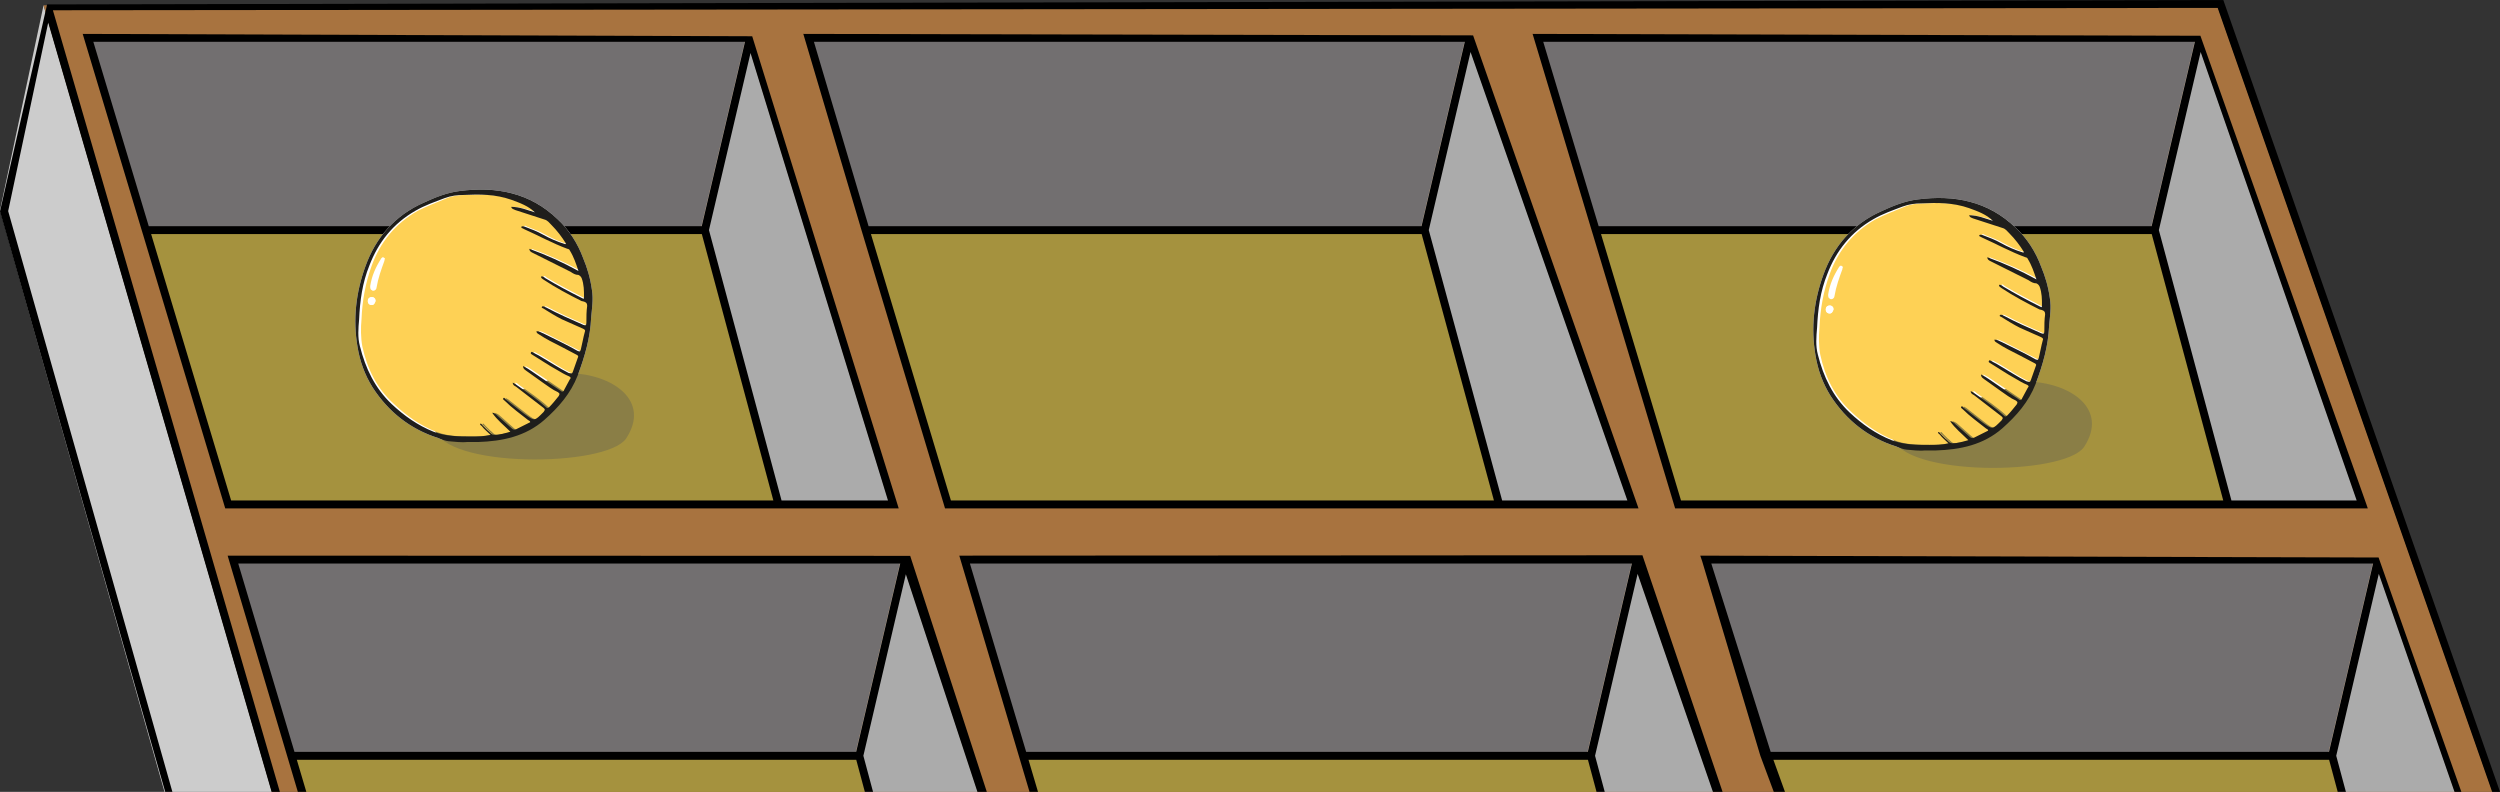 <?xml version="1.0" encoding="UTF-8" standalone="no"?>
<svg
   xmlns:dc="http://purl.org/dc/elements/1.1/"
   xmlns:cc="http://creativecommons.org/ns#"
   xmlns:rdf="http://www.w3.org/1999/02/22-rdf-syntax-ns#"
   xmlns:svg="http://www.w3.org/2000/svg"
   xmlns="http://www.w3.org/2000/svg"
   xmlns:sodipodi="http://sodipodi.sourceforge.net/DTD/sodipodi-0.dtd"
   xmlns:inkscape="http://www.inkscape.org/namespaces/inkscape"
   height="100"
   width="315.713"
   inkscape:version="1.0 (4035a4fb49, 2020-05-01)"
   sodipodi:docname="2020-VN-04_explanation2.svg"
   xml:space="preserve"
   viewBox="0 0 315.713 100"
   y="0px"
   x="0px"
   id="Layer_1"
   version="1.1"><rect x="0" y="0" width="315.713" height="100" fill="#333333" stroke="none"/><defs
   id="defs187" /><sodipodi:namedview
   fit-margin-bottom="0"
   fit-margin-right="0"
   fit-margin-left="0"
   fit-margin-top="0"
   inkscape:current-layer="Layer_1"
   showguides="false"
   showgrid="false"
   id="namedview185"
   inkscape:window-height="480"
   inkscape:window-width="640"
   inkscape:pageshadow="2"
   inkscape:pageopacity="0"
   guidetolerance="10"
   gridtolerance="10"
   objecttolerance="10"
   borderopacity="1"
   bordercolor="#666666"
   pagecolor="#ffffff" />
<style
   id="style2"
   type="text/css">
	.st0{fill:#A8733F;stroke:#000000;stroke-miterlimit:10;}
	.st1{fill:none;stroke:#000000;stroke-miterlimit:10;}
	.st2{fill:#726F70;stroke:#000000;stroke-miterlimit:10;}
	.st3{fill:#ABABAB;stroke:#000000;stroke-miterlimit:10;}
	.st4{fill:#91592F;stroke:#000000;stroke-miterlimit:10;}
	.st5{fill:#774C25;stroke:#000000;stroke-miterlimit:10;}
	.st6{fill:#A5923E;stroke:#000000;stroke-miterlimit:10;}
	.st7{fill:#FED155;}
	.st8{fill:#1F1E1C;}
	.st9{fill:#FFFFFF;}
</style>
<g
   style="stroke-width:1.002"
   transform="matrix(1,0,0,0.995,-0.5,-1.427)"
   id="g88"><path
   transform="matrix(1,0,0,1.005,0.5,1.434)"
   d="M 5.5,0.662 0,26.541 20.771,100 H 34.344 Z"
   style="fill:#cccccc;stroke:none;stroke-width:3.779;paint-order:markers stroke fill;stop-color:#000000"
   id="rect2125" />
	<g
   style="opacity:1;stroke-width:1.002"
   id="g1160"><path
     transform="matrix(1,0,0,1.005,0.5,1.434)"
     d="M 279.9,0.365 5.5,0.662 34.344,100 H 314.783 Z"
     style="color:#000000;font-style:normal;font-variant:normal;font-weight:normal;font-stretch:normal;font-size:medium;line-height:normal;font-family:sans-serif;font-variant-ligatures:normal;font-variant-position:normal;font-variant-caps:normal;font-variant-numeric:normal;font-variant-alternates:normal;font-variant-east-asian:normal;font-feature-settings:normal;font-variation-settings:normal;text-indent:0;text-align:start;text-decoration:none;text-decoration-line:none;text-decoration-style:solid;text-decoration-color:#000000;letter-spacing:normal;word-spacing:normal;text-transform:none;writing-mode:lr-tb;direction:ltr;text-orientation:mixed;dominant-baseline:auto;baseline-shift:baseline;text-anchor:start;white-space:normal;shape-padding:0;shape-margin:0;inline-size:0;clip-rule:nonzero;display:inline;overflow:visible;visibility:visible;isolation:auto;mix-blend-mode:normal;color-interpolation:sRGB;color-interpolation-filters:linearRGB;solid-color:#000000;solid-opacity:1;vector-effect:none;fill:#a8733f;fill-opacity:1;fill-rule:nonzero;stroke:none;stroke-width:1;stroke-linecap:butt;stroke-linejoin:miter;stroke-miterlimit:10;stroke-dasharray:none;stroke-dashoffset:0;stroke-opacity:1;color-rendering:auto;image-rendering:auto;shape-rendering:auto;text-rendering:auto;enable-background:accumulate;stop-color:#000000;stop-opacity:1"
     id="path1162" /></g>
	
	
	<g
   style="opacity:1;stroke-width:1.002"
   id="g1174"><path
     id="path1176"
     d="m 36.8,97.2 h 71.7 l 5.8,-24.9 H 29.4 Z"
     style="color:#000000;font-style:normal;font-variant:normal;font-weight:normal;font-stretch:normal;font-size:medium;line-height:normal;font-family:sans-serif;font-variant-ligatures:normal;font-variant-position:normal;font-variant-caps:normal;font-variant-numeric:normal;font-variant-alternates:normal;font-variant-east-asian:normal;font-feature-settings:normal;font-variation-settings:normal;text-indent:0;text-align:start;text-decoration:none;text-decoration-line:none;text-decoration-style:solid;text-decoration-color:#000000;letter-spacing:normal;word-spacing:normal;text-transform:none;writing-mode:lr-tb;direction:ltr;text-orientation:mixed;dominant-baseline:auto;baseline-shift:baseline;text-anchor:start;white-space:normal;shape-padding:0;shape-margin:0;inline-size:0;clip-rule:nonzero;display:inline;overflow:visible;visibility:visible;isolation:auto;mix-blend-mode:normal;color-interpolation:sRGB;color-interpolation-filters:linearRGB;solid-color:#000000;solid-opacity:1;vector-effect:none;fill:#726f70;fill-opacity:1;fill-rule:nonzero;stroke:none;stroke-width:1.002;stroke-linecap:butt;stroke-linejoin:miter;stroke-miterlimit:10;stroke-dasharray:none;stroke-dashoffset:0;stroke-opacity:1;color-rendering:auto;image-rendering:auto;shape-rendering:auto;text-rendering:auto;enable-background:accumulate;stop-color:#000000;stop-opacity:1" /></g>
	<g
   style="opacity:1;stroke-width:1.002"
   id="g1180"><path
     transform="matrix(1,0,0,1.005,0.5,1.434)"
     d="M 113.801,70.535 108,95.318 109.256,100 h 14.232 z"
     style="color:#000000;font-style:normal;font-variant:normal;font-weight:normal;font-stretch:normal;font-size:medium;line-height:normal;font-family:sans-serif;font-variant-ligatures:normal;font-variant-position:normal;font-variant-caps:normal;font-variant-numeric:normal;font-variant-alternates:normal;font-variant-east-asian:normal;font-feature-settings:normal;font-variation-settings:normal;text-indent:0;text-align:start;text-decoration:none;text-decoration-line:none;text-decoration-style:solid;text-decoration-color:#000000;letter-spacing:normal;word-spacing:normal;text-transform:none;writing-mode:lr-tb;direction:ltr;text-orientation:mixed;dominant-baseline:auto;baseline-shift:baseline;text-anchor:start;white-space:normal;shape-padding:0;shape-margin:0;inline-size:0;clip-rule:nonzero;display:inline;overflow:visible;visibility:visible;isolation:auto;mix-blend-mode:normal;color-interpolation:sRGB;color-interpolation-filters:linearRGB;solid-color:#000000;solid-opacity:1;vector-effect:none;fill:#ababab;fill-opacity:1;fill-rule:nonzero;stroke:none;stroke-width:1;stroke-linecap:butt;stroke-linejoin:miter;stroke-miterlimit:10;stroke-dasharray:none;stroke-dashoffset:0;stroke-opacity:1;color-rendering:auto;image-rendering:auto;shape-rendering:auto;text-rendering:auto;enable-background:accumulate;stop-color:#000000;stop-opacity:1"
     id="path1182" /></g>
	
	
	<g
   style="opacity:1;stroke-width:1.002"
   id="g1194"><path
     id="path1196"
     d="m 129.2,97.2 h 71.7 l 5.8,-24.9 h -84.9 z"
     style="color:#000000;font-style:normal;font-variant:normal;font-weight:normal;font-stretch:normal;font-size:medium;line-height:normal;font-family:sans-serif;font-variant-ligatures:normal;font-variant-position:normal;font-variant-caps:normal;font-variant-numeric:normal;font-variant-alternates:normal;font-variant-east-asian:normal;font-feature-settings:normal;font-variation-settings:normal;text-indent:0;text-align:start;text-decoration:none;text-decoration-line:none;text-decoration-style:solid;text-decoration-color:#000000;letter-spacing:normal;word-spacing:normal;text-transform:none;writing-mode:lr-tb;direction:ltr;text-orientation:mixed;dominant-baseline:auto;baseline-shift:baseline;text-anchor:start;white-space:normal;shape-padding:0;shape-margin:0;inline-size:0;clip-rule:nonzero;display:inline;overflow:visible;visibility:visible;isolation:auto;mix-blend-mode:normal;color-interpolation:sRGB;color-interpolation-filters:linearRGB;solid-color:#000000;solid-opacity:1;vector-effect:none;fill:#726f70;fill-opacity:1;fill-rule:nonzero;stroke:none;stroke-width:1.002;stroke-linecap:butt;stroke-linejoin:miter;stroke-miterlimit:10;stroke-dasharray:none;stroke-dashoffset:0;stroke-opacity:1;color-rendering:auto;image-rendering:auto;shape-rendering:auto;text-rendering:auto;enable-background:accumulate;stop-color:#000000;stop-opacity:1" /></g>
	<g
   style="opacity:1;stroke-width:1.002"
   id="g1200"><path
     transform="matrix(1,0,0,1.005,0.5,1.434)"
     d="M 206.199,70.535 200.4,95.318 201.656,100 h 14.721 z"
     style="color:#000000;font-style:normal;font-variant:normal;font-weight:normal;font-stretch:normal;font-size:medium;line-height:normal;font-family:sans-serif;font-variant-ligatures:normal;font-variant-position:normal;font-variant-caps:normal;font-variant-numeric:normal;font-variant-alternates:normal;font-variant-east-asian:normal;font-feature-settings:normal;font-variation-settings:normal;text-indent:0;text-align:start;text-decoration:none;text-decoration-line:none;text-decoration-style:solid;text-decoration-color:#000000;letter-spacing:normal;word-spacing:normal;text-transform:none;writing-mode:lr-tb;direction:ltr;text-orientation:mixed;dominant-baseline:auto;baseline-shift:baseline;text-anchor:start;white-space:normal;shape-padding:0;shape-margin:0;inline-size:0;clip-rule:nonzero;display:inline;overflow:visible;visibility:visible;isolation:auto;mix-blend-mode:normal;color-interpolation:sRGB;color-interpolation-filters:linearRGB;solid-color:#000000;solid-opacity:1;vector-effect:none;fill:#ababab;fill-opacity:1;fill-rule:nonzero;stroke:none;stroke-width:1;stroke-linecap:butt;stroke-linejoin:miter;stroke-miterlimit:10;stroke-dasharray:none;stroke-dashoffset:0;stroke-opacity:1;color-rendering:auto;image-rendering:auto;shape-rendering:auto;text-rendering:auto;enable-background:accumulate;stop-color:#000000;stop-opacity:1"
     id="path1202" /></g>
	
	
	<g
   style="opacity:1;stroke-width:1.002"
   id="g1214"><path
     id="path1216"
     d="m 222.8,97.2 h 71.7 l 5.8,-24.9 h -84.9 z"
     style="color:#000000;font-style:normal;font-variant:normal;font-weight:normal;font-stretch:normal;font-size:medium;line-height:normal;font-family:sans-serif;font-variant-ligatures:normal;font-variant-position:normal;font-variant-caps:normal;font-variant-numeric:normal;font-variant-alternates:normal;font-variant-east-asian:normal;font-feature-settings:normal;font-variation-settings:normal;text-indent:0;text-align:start;text-decoration:none;text-decoration-line:none;text-decoration-style:solid;text-decoration-color:#000000;letter-spacing:normal;word-spacing:normal;text-transform:none;writing-mode:lr-tb;direction:ltr;text-orientation:mixed;dominant-baseline:auto;baseline-shift:baseline;text-anchor:start;white-space:normal;shape-padding:0;shape-margin:0;inline-size:0;clip-rule:nonzero;display:inline;overflow:visible;visibility:visible;isolation:auto;mix-blend-mode:normal;color-interpolation:sRGB;color-interpolation-filters:linearRGB;solid-color:#000000;solid-opacity:1;vector-effect:none;fill:#726f70;fill-opacity:1;fill-rule:nonzero;stroke:none;stroke-width:1.002;stroke-linecap:butt;stroke-linejoin:miter;stroke-miterlimit:10;stroke-dasharray:none;stroke-dashoffset:0;stroke-opacity:1;color-rendering:auto;image-rendering:auto;shape-rendering:auto;text-rendering:auto;enable-background:accumulate;stop-color:#000000;stop-opacity:1" /></g>
	<g
   style="opacity:1;stroke-width:1.002"
   id="g1220"><path
     transform="matrix(1,0,0,1.005,0.5,1.434)"
     d="M 299.801,70.535 294,95.318 295.256,100 h 14.77 z"
     style="color:#000000;font-style:normal;font-variant:normal;font-weight:normal;font-stretch:normal;font-size:medium;line-height:normal;font-family:sans-serif;font-variant-ligatures:normal;font-variant-position:normal;font-variant-caps:normal;font-variant-numeric:normal;font-variant-alternates:normal;font-variant-east-asian:normal;font-feature-settings:normal;font-variation-settings:normal;text-indent:0;text-align:start;text-decoration:none;text-decoration-line:none;text-decoration-style:solid;text-decoration-color:#000000;letter-spacing:normal;word-spacing:normal;text-transform:none;writing-mode:lr-tb;direction:ltr;text-orientation:mixed;dominant-baseline:auto;baseline-shift:baseline;text-anchor:start;white-space:normal;shape-padding:0;shape-margin:0;inline-size:0;clip-rule:nonzero;display:inline;overflow:visible;visibility:visible;isolation:auto;mix-blend-mode:normal;color-interpolation:sRGB;color-interpolation-filters:linearRGB;solid-color:#000000;solid-opacity:1;vector-effect:none;fill:#ababab;fill-opacity:1;fill-rule:nonzero;stroke:none;stroke-width:1;stroke-linecap:butt;stroke-linejoin:miter;stroke-miterlimit:10;stroke-dasharray:none;stroke-dashoffset:0;stroke-opacity:1;color-rendering:auto;image-rendering:auto;shape-rendering:auto;text-rendering:auto;enable-background:accumulate;stop-color:#000000;stop-opacity:1"
     id="path1222" /></g>
	
	
	
	
	
	
	
	
	
	
	
	
	<g
   style="opacity:1;stroke-width:1.002"
   id="g1286" />
	
	<g
   style="opacity:1;stroke-width:1.002"
   id="g1298"><path
     transform="matrix(1,0,0,1.005,0.5,1.434)"
     d="M 36.301,95.318 37.688,100 h 71.568 L 108,95.318 Z"
     style="color:#000000;font-style:normal;font-variant:normal;font-weight:normal;font-stretch:normal;font-size:medium;line-height:normal;font-family:sans-serif;font-variant-ligatures:normal;font-variant-position:normal;font-variant-caps:normal;font-variant-numeric:normal;font-variant-alternates:normal;font-variant-east-asian:normal;font-feature-settings:normal;font-variation-settings:normal;text-indent:0;text-align:start;text-decoration:none;text-decoration-line:none;text-decoration-style:solid;text-decoration-color:#000000;letter-spacing:normal;word-spacing:normal;text-transform:none;writing-mode:lr-tb;direction:ltr;text-orientation:mixed;dominant-baseline:auto;baseline-shift:baseline;text-anchor:start;white-space:normal;shape-padding:0;shape-margin:0;inline-size:0;clip-rule:nonzero;display:inline;overflow:visible;visibility:visible;isolation:auto;mix-blend-mode:normal;color-interpolation:sRGB;color-interpolation-filters:linearRGB;solid-color:#000000;solid-opacity:1;vector-effect:none;fill:#a5923e;fill-opacity:1;fill-rule:nonzero;stroke:none;stroke-width:1;stroke-linecap:butt;stroke-linejoin:miter;stroke-miterlimit:10;stroke-dasharray:none;stroke-dashoffset:0;stroke-opacity:1;color-rendering:auto;image-rendering:auto;shape-rendering:auto;text-rendering:auto;enable-background:accumulate;stop-color:#000000;stop-opacity:1"
     id="path1300" /></g>
	<g
   style="opacity:1;stroke-width:1.002"
   id="g1304"><path
     transform="matrix(1,0,0,1.005,0.5,1.434)"
     d="M 128.699,95.318 130.086,100 h 71.57 l -1.256,-4.682 z"
     style="color:#000000;font-style:normal;font-variant:normal;font-weight:normal;font-stretch:normal;font-size:medium;line-height:normal;font-family:sans-serif;font-variant-ligatures:normal;font-variant-position:normal;font-variant-caps:normal;font-variant-numeric:normal;font-variant-alternates:normal;font-variant-east-asian:normal;font-feature-settings:normal;font-variation-settings:normal;text-indent:0;text-align:start;text-decoration:none;text-decoration-line:none;text-decoration-style:solid;text-decoration-color:#000000;letter-spacing:normal;word-spacing:normal;text-transform:none;writing-mode:lr-tb;direction:ltr;text-orientation:mixed;dominant-baseline:auto;baseline-shift:baseline;text-anchor:start;white-space:normal;shape-padding:0;shape-margin:0;inline-size:0;clip-rule:nonzero;display:inline;overflow:visible;visibility:visible;isolation:auto;mix-blend-mode:normal;color-interpolation:sRGB;color-interpolation-filters:linearRGB;solid-color:#000000;solid-opacity:1;vector-effect:none;fill:#a5923e;fill-opacity:1;fill-rule:nonzero;stroke:none;stroke-width:1;stroke-linecap:butt;stroke-linejoin:miter;stroke-miterlimit:10;stroke-dasharray:none;stroke-dashoffset:0;stroke-opacity:1;color-rendering:auto;image-rendering:auto;shape-rendering:auto;text-rendering:auto;enable-background:accumulate;stop-color:#000000;stop-opacity:1"
     id="path1306" /></g>
	<g
   style="opacity:1;stroke-width:1.002"
   id="g1310"><path
     transform="matrix(1,0,0,1.005,0.5,1.434)"
     d="M 222.301,95.318 224.045,100 h 71.211 L 294,95.318 Z"
     style="color:#000000;font-style:normal;font-variant:normal;font-weight:normal;font-stretch:normal;font-size:medium;line-height:normal;font-family:sans-serif;font-variant-ligatures:normal;font-variant-position:normal;font-variant-caps:normal;font-variant-numeric:normal;font-variant-alternates:normal;font-variant-east-asian:normal;font-feature-settings:normal;font-variation-settings:normal;text-indent:0;text-align:start;text-decoration:none;text-decoration-line:none;text-decoration-style:solid;text-decoration-color:#000000;letter-spacing:normal;word-spacing:normal;text-transform:none;writing-mode:lr-tb;direction:ltr;text-orientation:mixed;dominant-baseline:auto;baseline-shift:baseline;text-anchor:start;white-space:normal;shape-padding:0;shape-margin:0;inline-size:0;clip-rule:nonzero;display:inline;overflow:visible;visibility:visible;isolation:auto;mix-blend-mode:normal;color-interpolation:sRGB;color-interpolation-filters:linearRGB;solid-color:#000000;solid-opacity:1;vector-effect:none;fill:#a5923e;fill-opacity:1;fill-rule:nonzero;stroke:none;stroke-width:1;stroke-linecap:butt;stroke-linejoin:miter;stroke-miterlimit:10;stroke-dasharray:none;stroke-dashoffset:0;stroke-opacity:1;color-rendering:auto;image-rendering:auto;shape-rendering:auto;text-rendering:auto;enable-background:accumulate;stop-color:#000000;stop-opacity:1"
     id="path1312" /></g>
	<g
   style="opacity:1;stroke-width:1.002"
   id="g1316"><path
     id="path1318"
     d="M 18.4,30.5 H 89 L 94.7,6.1 H 11.1 Z"
     style="color:#000000;font-style:normal;font-variant:normal;font-weight:normal;font-stretch:normal;font-size:medium;line-height:normal;font-family:sans-serif;font-variant-ligatures:normal;font-variant-position:normal;font-variant-caps:normal;font-variant-numeric:normal;font-variant-alternates:normal;font-variant-east-asian:normal;font-feature-settings:normal;font-variation-settings:normal;text-indent:0;text-align:start;text-decoration:none;text-decoration-line:none;text-decoration-style:solid;text-decoration-color:#000000;letter-spacing:normal;word-spacing:normal;text-transform:none;writing-mode:lr-tb;direction:ltr;text-orientation:mixed;dominant-baseline:auto;baseline-shift:baseline;text-anchor:start;white-space:normal;shape-padding:0;shape-margin:0;inline-size:0;clip-rule:nonzero;display:inline;overflow:visible;visibility:visible;isolation:auto;mix-blend-mode:normal;color-interpolation:sRGB;color-interpolation-filters:linearRGB;solid-color:#000000;solid-opacity:1;vector-effect:none;fill:#726f70;fill-opacity:1;fill-rule:nonzero;stroke:none;stroke-width:1.002;stroke-linecap:butt;stroke-linejoin:miter;stroke-miterlimit:10;stroke-dasharray:none;stroke-dashoffset:0;stroke-opacity:1;color-rendering:auto;image-rendering:auto;shape-rendering:auto;text-rendering:auto;enable-background:accumulate;stop-color:#000000;stop-opacity:1" /></g>
	<g
   style="opacity:1;stroke-width:1.002"
   id="g1322"><path
     id="path1324"
     d="M 112.8,65.3 H 98.3 L 89,30.5 94.7,6.1 Z"
     style="color:#000000;font-style:normal;font-variant:normal;font-weight:normal;font-stretch:normal;font-size:medium;line-height:normal;font-family:sans-serif;font-variant-ligatures:normal;font-variant-position:normal;font-variant-caps:normal;font-variant-numeric:normal;font-variant-alternates:normal;font-variant-east-asian:normal;font-feature-settings:normal;font-variation-settings:normal;text-indent:0;text-align:start;text-decoration:none;text-decoration-line:none;text-decoration-style:solid;text-decoration-color:#000000;letter-spacing:normal;word-spacing:normal;text-transform:none;writing-mode:lr-tb;direction:ltr;text-orientation:mixed;dominant-baseline:auto;baseline-shift:baseline;text-anchor:start;white-space:normal;shape-padding:0;shape-margin:0;inline-size:0;clip-rule:nonzero;display:inline;overflow:visible;visibility:visible;isolation:auto;mix-blend-mode:normal;color-interpolation:sRGB;color-interpolation-filters:linearRGB;solid-color:#000000;solid-opacity:1;vector-effect:none;fill:#ababab;fill-opacity:1;fill-rule:nonzero;stroke:none;stroke-width:1.002;stroke-linecap:butt;stroke-linejoin:miter;stroke-miterlimit:10;stroke-dasharray:none;stroke-dashoffset:0;stroke-opacity:1;color-rendering:auto;image-rendering:auto;shape-rendering:auto;text-rendering:auto;enable-background:accumulate;stop-color:#000000;stop-opacity:1" /></g>
	<g
   style="opacity:1;stroke-width:1.002"
   id="g1328"><path
     id="path1330"
     d="m 109.3,30.5 h 70.6 l 5.7,-24.4 h -83.5 z"
     style="color:#000000;font-style:normal;font-variant:normal;font-weight:normal;font-stretch:normal;font-size:medium;line-height:normal;font-family:sans-serif;font-variant-ligatures:normal;font-variant-position:normal;font-variant-caps:normal;font-variant-numeric:normal;font-variant-alternates:normal;font-variant-east-asian:normal;font-feature-settings:normal;font-variation-settings:normal;text-indent:0;text-align:start;text-decoration:none;text-decoration-line:none;text-decoration-style:solid;text-decoration-color:#000000;letter-spacing:normal;word-spacing:normal;text-transform:none;writing-mode:lr-tb;direction:ltr;text-orientation:mixed;dominant-baseline:auto;baseline-shift:baseline;text-anchor:start;white-space:normal;shape-padding:0;shape-margin:0;inline-size:0;clip-rule:nonzero;display:inline;overflow:visible;visibility:visible;isolation:auto;mix-blend-mode:normal;color-interpolation:sRGB;color-interpolation-filters:linearRGB;solid-color:#000000;solid-opacity:1;vector-effect:none;fill:#726f70;fill-opacity:1;fill-rule:nonzero;stroke:none;stroke-width:1.002;stroke-linecap:butt;stroke-linejoin:miter;stroke-miterlimit:10;stroke-dasharray:none;stroke-dashoffset:0;stroke-opacity:1;color-rendering:auto;image-rendering:auto;shape-rendering:auto;text-rendering:auto;enable-background:accumulate;stop-color:#000000;stop-opacity:1" /></g>
	<g
   style="opacity:1;stroke-width:1.002"
   id="g1334"><path
     id="path1336"
     d="M 206.2,65.3 H 189.3 L 179.9,30.5 185.6,6.1 Z"
     style="color:#000000;font-style:normal;font-variant:normal;font-weight:normal;font-stretch:normal;font-size:medium;line-height:normal;font-family:sans-serif;font-variant-ligatures:normal;font-variant-position:normal;font-variant-caps:normal;font-variant-numeric:normal;font-variant-alternates:normal;font-variant-east-asian:normal;font-feature-settings:normal;font-variation-settings:normal;text-indent:0;text-align:start;text-decoration:none;text-decoration-line:none;text-decoration-style:solid;text-decoration-color:#000000;letter-spacing:normal;word-spacing:normal;text-transform:none;writing-mode:lr-tb;direction:ltr;text-orientation:mixed;dominant-baseline:auto;baseline-shift:baseline;text-anchor:start;white-space:normal;shape-padding:0;shape-margin:0;inline-size:0;clip-rule:nonzero;display:inline;overflow:visible;visibility:visible;isolation:auto;mix-blend-mode:normal;color-interpolation:sRGB;color-interpolation-filters:linearRGB;solid-color:#000000;solid-opacity:1;vector-effect:none;fill:#ababab;fill-opacity:1;fill-rule:nonzero;stroke:none;stroke-width:1.002;stroke-linecap:butt;stroke-linejoin:miter;stroke-miterlimit:10;stroke-dasharray:none;stroke-dashoffset:0;stroke-opacity:1;color-rendering:auto;image-rendering:auto;shape-rendering:auto;text-rendering:auto;enable-background:accumulate;stop-color:#000000;stop-opacity:1" /></g>
	<g
   style="opacity:1;stroke-width:1.002"
   id="g1340"><path
     id="path1342"
     d="m 201.5,30.5 h 70.6 l 5.7,-24.4 h -83.6 z"
     style="color:#000000;font-style:normal;font-variant:normal;font-weight:normal;font-stretch:normal;font-size:medium;line-height:normal;font-family:sans-serif;font-variant-ligatures:normal;font-variant-position:normal;font-variant-caps:normal;font-variant-numeric:normal;font-variant-alternates:normal;font-variant-east-asian:normal;font-feature-settings:normal;font-variation-settings:normal;text-indent:0;text-align:start;text-decoration:none;text-decoration-line:none;text-decoration-style:solid;text-decoration-color:#000000;letter-spacing:normal;word-spacing:normal;text-transform:none;writing-mode:lr-tb;direction:ltr;text-orientation:mixed;dominant-baseline:auto;baseline-shift:baseline;text-anchor:start;white-space:normal;shape-padding:0;shape-margin:0;inline-size:0;clip-rule:nonzero;display:inline;overflow:visible;visibility:visible;isolation:auto;mix-blend-mode:normal;color-interpolation:sRGB;color-interpolation-filters:linearRGB;solid-color:#000000;solid-opacity:1;vector-effect:none;fill:#726f70;fill-opacity:1;fill-rule:nonzero;stroke:none;stroke-width:1.002;stroke-linecap:butt;stroke-linejoin:miter;stroke-miterlimit:10;stroke-dasharray:none;stroke-dashoffset:0;stroke-opacity:1;color-rendering:auto;image-rendering:auto;shape-rendering:auto;text-rendering:auto;enable-background:accumulate;stop-color:#000000;stop-opacity:1" /></g>
	<g
   style="opacity:1;stroke-width:1.002"
   id="g1346"><path
     id="path1348"
     d="M 298.3,65.3 H 281.4 L 272.1,30.5 277.8,6.1 Z"
     style="color:#000000;font-style:normal;font-variant:normal;font-weight:normal;font-stretch:normal;font-size:medium;line-height:normal;font-family:sans-serif;font-variant-ligatures:normal;font-variant-position:normal;font-variant-caps:normal;font-variant-numeric:normal;font-variant-alternates:normal;font-variant-east-asian:normal;font-feature-settings:normal;font-variation-settings:normal;text-indent:0;text-align:start;text-decoration:none;text-decoration-line:none;text-decoration-style:solid;text-decoration-color:#000000;letter-spacing:normal;word-spacing:normal;text-transform:none;writing-mode:lr-tb;direction:ltr;text-orientation:mixed;dominant-baseline:auto;baseline-shift:baseline;text-anchor:start;white-space:normal;shape-padding:0;shape-margin:0;inline-size:0;clip-rule:nonzero;display:inline;overflow:visible;visibility:visible;isolation:auto;mix-blend-mode:normal;color-interpolation:sRGB;color-interpolation-filters:linearRGB;solid-color:#000000;solid-opacity:1;vector-effect:none;fill:#ababab;fill-opacity:1;fill-rule:nonzero;stroke:none;stroke-width:1.002;stroke-linecap:butt;stroke-linejoin:miter;stroke-miterlimit:10;stroke-dasharray:none;stroke-dashoffset:0;stroke-opacity:1;color-rendering:auto;image-rendering:auto;shape-rendering:auto;text-rendering:auto;enable-background:accumulate;stop-color:#000000;stop-opacity:1" /></g>
	<g
   style="opacity:1;stroke-width:1.002"
   id="g1352"><path
     id="path1354"
     d="M 18.4,30.5 28.8,65.3 H 98.3 L 89,30.5 Z"
     style="color:#000000;font-style:normal;font-variant:normal;font-weight:normal;font-stretch:normal;font-size:medium;line-height:normal;font-family:sans-serif;font-variant-ligatures:normal;font-variant-position:normal;font-variant-caps:normal;font-variant-numeric:normal;font-variant-alternates:normal;font-variant-east-asian:normal;font-feature-settings:normal;font-variation-settings:normal;text-indent:0;text-align:start;text-decoration:none;text-decoration-line:none;text-decoration-style:solid;text-decoration-color:#000000;letter-spacing:normal;word-spacing:normal;text-transform:none;writing-mode:lr-tb;direction:ltr;text-orientation:mixed;dominant-baseline:auto;baseline-shift:baseline;text-anchor:start;white-space:normal;shape-padding:0;shape-margin:0;inline-size:0;clip-rule:nonzero;display:inline;overflow:visible;visibility:visible;isolation:auto;mix-blend-mode:normal;color-interpolation:sRGB;color-interpolation-filters:linearRGB;solid-color:#000000;solid-opacity:1;vector-effect:none;fill:#a5923e;fill-opacity:1;fill-rule:nonzero;stroke:none;stroke-width:1.002;stroke-linecap:butt;stroke-linejoin:miter;stroke-miterlimit:10;stroke-dasharray:none;stroke-dashoffset:0;stroke-opacity:1;color-rendering:auto;image-rendering:auto;shape-rendering:auto;text-rendering:auto;enable-background:accumulate;stop-color:#000000;stop-opacity:1" /></g>
	<g
   style="opacity:1;stroke-width:1.002"
   id="g1358"><path
     id="path1360"
     d="m 109.3,30.5 10.4,34.8 h 69.6 l -9.4,-34.8 z"
     style="color:#000000;font-style:normal;font-variant:normal;font-weight:normal;font-stretch:normal;font-size:medium;line-height:normal;font-family:sans-serif;font-variant-ligatures:normal;font-variant-position:normal;font-variant-caps:normal;font-variant-numeric:normal;font-variant-alternates:normal;font-variant-east-asian:normal;font-feature-settings:normal;font-variation-settings:normal;text-indent:0;text-align:start;text-decoration:none;text-decoration-line:none;text-decoration-style:solid;text-decoration-color:#000000;letter-spacing:normal;word-spacing:normal;text-transform:none;writing-mode:lr-tb;direction:ltr;text-orientation:mixed;dominant-baseline:auto;baseline-shift:baseline;text-anchor:start;white-space:normal;shape-padding:0;shape-margin:0;inline-size:0;clip-rule:nonzero;display:inline;overflow:visible;visibility:visible;isolation:auto;mix-blend-mode:normal;color-interpolation:sRGB;color-interpolation-filters:linearRGB;solid-color:#000000;solid-opacity:1;vector-effect:none;fill:#a5923e;fill-opacity:1;fill-rule:nonzero;stroke:none;stroke-width:1.002;stroke-linecap:butt;stroke-linejoin:miter;stroke-miterlimit:10;stroke-dasharray:none;stroke-dashoffset:0;stroke-opacity:1;color-rendering:auto;image-rendering:auto;shape-rendering:auto;text-rendering:auto;enable-background:accumulate;stop-color:#000000;stop-opacity:1" /></g>
	<g
   style="opacity:1;stroke-width:1.002"
   id="g1364"><path
     id="path1366"
     d="m 201.5,30.5 10.4,34.8 h 69.5 l -9.3,-34.8 z"
     style="color:#000000;font-style:normal;font-variant:normal;font-weight:normal;font-stretch:normal;font-size:medium;line-height:normal;font-family:sans-serif;font-variant-ligatures:normal;font-variant-position:normal;font-variant-caps:normal;font-variant-numeric:normal;font-variant-alternates:normal;font-variant-east-asian:normal;font-feature-settings:normal;font-variation-settings:normal;text-indent:0;text-align:start;text-decoration:none;text-decoration-line:none;text-decoration-style:solid;text-decoration-color:#000000;letter-spacing:normal;word-spacing:normal;text-transform:none;writing-mode:lr-tb;direction:ltr;text-orientation:mixed;dominant-baseline:auto;baseline-shift:baseline;text-anchor:start;white-space:normal;shape-padding:0;shape-margin:0;inline-size:0;clip-rule:nonzero;display:inline;overflow:visible;visibility:visible;isolation:auto;mix-blend-mode:normal;color-interpolation:sRGB;color-interpolation-filters:linearRGB;solid-color:#000000;solid-opacity:1;vector-effect:none;fill:#a5923e;fill-opacity:1;fill-rule:nonzero;stroke:none;stroke-width:1.002;stroke-linecap:butt;stroke-linejoin:miter;stroke-miterlimit:10;stroke-dasharray:none;stroke-dashoffset:0;stroke-opacity:1;color-rendering:auto;image-rendering:auto;shape-rendering:auto;text-rendering:auto;enable-background:accumulate;stop-color:#000000;stop-opacity:1" /></g>
	
	
	
<path
   transform="matrix(1,0,0,1.005,0.5,1.434)"
   d="M 280.771,0 5.947,0.559 0,26.693 20.863,100 h 0.906 L 1.031,26.66 6.09,2.846 11.574,21.734 34.299,100 h 1.043 L 6.682,1.295 280.061,0.998 314.721,100 h 0.992 z M 10.443,4.281 18.043,29.562 h 0.002 l 10.398,34.639 H 98.967 113.492 L 113.293,63.557 94.992,4.578 Z m 91.004,0 7.199,24.285 h -0.002 l 0.191,0.641 0.002,0.004 0.104,0.352 h 0.002 l 10.4,34.639 h 70.625 16.951 L 206.688,63.537 186.029,4.467 Z m 92.098,0 7.598,25.281 h 0.002 l 10.398,34.639 h 70.523 16.951 L 298.789,63.539 277.879,4.516 Z M 11.785,5.275 H 94.084 L 88.619,28.566 H 18.787 Z m 91,0 h 82.201 l -5.467,23.291 h -69.83 z m 92.102,0 h 82.299 l -5.467,23.291 h -69.832 z m -9.178,1.289 19.805,56.641 h -15.814 l -9.268,-34.15 z m 92.201,0.002 19.705,56.639 h -15.816 l -9.168,-34.148 z m -183.129,0.125 17.359,56.514 H 98.699 L 89.531,29.057 Z M 19.086,29.562 h 69.545 l 9.033,33.643 H 29.188 Z m 90.9,0 h 69.547 l 2.021,7.451 7.107,26.191 h -68.574 z m 92.199,0 h 69.545 l 7.141,26.594 1.893,7.049 h -68.477 z m 5.23,40.562 -86.271,0.047 0.402,1.35 L 130.012,100 h 1.072 l -1.199,-4.049 h 70.646 l 0.518,1.926 L 201.617,100 h 1.035 l -1.221,-4.555 5.377,-22.975 L 216.316,100 h 1.219 z M 28.746,70.172 28.936,70.811 37.611,100 h 1.072 L 37.484,95.951 H 108.131 L 109.217,100 h 1.035 l -1.221,-4.555 5.365,-22.928 L 123.434,100 h 1.184 l -9.674,-29.803 z m 185.971,0 0.225,0.658 0.008,0.021 0.004,0.012 7.355,24.59 L 224,100 h 1.414 l -1.461,-4.049 h 70.178 L 295.217,100 h 1.035 l -1.221,-4.555 5.379,-22.979 L 309.967,100 h 0.865 L 300.379,70.406 214.746,70.172 Z M 30.086,71.168 h 83.6 l -5.566,23.787 H 37.189 Z m 92.4,0 h 83.6 l -5.566,23.787 h -70.93 z m 93.627,0 h 83.572 l -5.566,23.787 h -70.508 z"
   style="fill:#000000;stroke:none;stroke-width:3.779;paint-order:markers stroke fill;stop-color:#000000"
   id="rect2125-4" /></g>



<g
   transform="translate(-378.948,-131.679)"
   id="g1666"><path
     id="path1649"
     style="color:#000000;font-style:normal;font-variant:normal;font-weight:normal;font-stretch:normal;font-size:medium;line-height:normal;font-family:sans-serif;font-variant-ligatures:normal;font-variant-position:normal;font-variant-caps:normal;font-variant-numeric:normal;font-variant-alternates:normal;font-variant-east-asian:normal;font-feature-settings:normal;font-variation-settings:normal;text-indent:0;text-align:start;text-decoration:none;text-decoration-line:none;text-decoration-style:solid;text-decoration-color:#000000;letter-spacing:normal;word-spacing:normal;text-transform:none;writing-mode:lr-tb;direction:ltr;text-orientation:mixed;dominant-baseline:auto;baseline-shift:baseline;text-anchor:start;white-space:normal;shape-padding:0;shape-margin:0;inline-size:0;clip-rule:nonzero;display:inline;overflow:visible;visibility:visible;opacity:1;isolation:auto;mix-blend-mode:normal;color-interpolation:sRGB;color-interpolation-filters:linearRGB;solid-color:#000000;solid-opacity:1;vector-effect:none;fill:#ffffff;fill-opacity:1;fill-rule:nonzero;stroke:none;stroke-width:1;stroke-linecap:butt;stroke-linejoin:miter;stroke-miterlimit:4;stroke-dasharray:none;stroke-dashoffset:0;stroke-opacity:1;color-rendering:auto;image-rendering:auto;shape-rendering:auto;text-rendering:auto;enable-background:accumulate;stop-color:#000000;stop-opacity:1"
     d="m 440.387,155.631 c -1.105,-0.044 -2.237,0.02 -3.387,0.17 -1.6,0.2 -3.1,0.8 -4.6,1.5 -3.6,1.6 -6.001,4.4 -7.301,8 -1.2,3.3 -1.6,6.699 -1,10.199 0.3,1.8 0.9,3.5 1.9,5.1 2,3.1 4.801,5.3 8.301,6.4 0.2,0.1 0.999,0.4 1.299,0.4 2,0.2 2.101,0.1 2.301,0.1 h 1.4 c 3.1,-0.1 5.998,-0.701 8.398,-2.801 1.8,-1.6 3.301,-3.3 4.201,-5.6 0.9,-2.4 1.599,-4.799 1.699,-7.299 0.1,-1.2 0.3,-2.3 0.1,-3.5 -0.2,-1.5 -0.6,-2.8 -1.1,-4 -0.7,-1.9 -1.799,-3.6 -3.199,-4.9 -2.625,-2.55 -5.7,-3.638 -9.014,-3.77 z" /><g
     id="g132">
	<path
   sodipodi:nodetypes="ccscc"
   id="path2196"
   d="m 450.8,178.8 c 5.419,0.099 10.42,3.431 7.193,8.293 -2.601,3.598 -22.892,3.761 -24.185,-1.315 -0.13,-0.511 0.663,-0.854 0.802,-1.362 z"
   style="font-variation-settings:normal;opacity:1;vector-effect:none;fill:#8a7e46;fill-opacity:1;stroke:none;stroke-width:1;stroke-linecap:butt;stroke-linejoin:miter;stroke-miterlimit:10;stroke-dasharray:none;stroke-dashoffset:0;stroke-opacity:1;stop-color:#000000;stop-opacity:1" /><g
   id="g1460"
   style="opacity:1"><path
     style="color:#000000;font-style:normal;font-variant:normal;font-weight:normal;font-stretch:normal;font-size:medium;line-height:normal;font-family:sans-serif;font-variant-ligatures:normal;font-variant-position:normal;font-variant-caps:normal;font-variant-numeric:normal;font-variant-alternates:normal;font-variant-east-asian:normal;font-feature-settings:normal;font-variation-settings:normal;text-indent:0;text-align:start;text-decoration:none;text-decoration-line:none;text-decoration-style:solid;text-decoration-color:#000000;letter-spacing:normal;word-spacing:normal;text-transform:none;writing-mode:lr-tb;direction:ltr;text-orientation:mixed;dominant-baseline:auto;baseline-shift:baseline;text-anchor:start;white-space:normal;shape-padding:0;shape-margin:0;inline-size:0;clip-rule:nonzero;display:inline;overflow:visible;visibility:visible;isolation:auto;mix-blend-mode:normal;color-interpolation:sRGB;color-interpolation-filters:linearRGB;solid-color:#000000;solid-opacity:1;vector-effect:none;fill:#fed155;fill-opacity:1;fill-rule:nonzero;stroke:none;stroke-width:1;stroke-linecap:butt;stroke-linejoin:miter;stroke-miterlimit:4;stroke-dasharray:none;stroke-dashoffset:0;stroke-opacity:1;color-rendering:auto;image-rendering:auto;shape-rendering:auto;text-rendering:auto;enable-background:accumulate;stop-color:#000000;stop-opacity:1"
     d="m 452.7,169.7 c -1.6,-0.8 -3.3,-1.6 -4.8,-2.7 -0.2,-0.1 -0.5,-0.2 -0.3,-0.4 0.1,-0.2 0.3,0.1 0.5,0.2 1.5,0.9 3.1,1.7 4.6,2.5 0.1,0.1 0.4,0.3 0.3,-0.1 0,-0.8 0,-1.6 -0.3,-2.4 -0.1,-0.2 -0.2,-0.4 -0.4,-0.4 -0.4,-0.1 -0.7,-0.3 -1,-0.4 l -4.8,-2.4 c -0.2,-0.1 -0.4,-0.2 -0.4,-0.5 2.2,0.8 4.2,1.7 6.2,2.8 -0.3,-0.9 -0.6,-1.8 -1.1,-2.6 -0.1,-0.1 -0.2,-0.2 -0.3,-0.2 -1.9,-0.6 -3.7,-1.7 -5.5,-2.5 -0.1,-0.1 -0.4,-0.1 -0.3,-0.3 0.1,-0.2 0.3,-0.1 0.4,0 0.8,0.3 1.6,0.6 2.3,1 0.9,0.5 1.8,0.9 2.8,1.2 h 0.1 v -0.1 c -0.5,-0.8 -1.1,-1.6 -1.8,-2.3 -0.3,-0.3 -0.5,-0.5 -0.9,-0.7 -1.2,-0.4 -2.5,-0.8 -3.7,-1.2 -0.2,-0.1 -0.4,-0.1 -0.5,-0.4 1.1,0.1 2,0.4 3,0.7 -0.9,-0.8 -2,-1.2 -3,-1.6 -1.9,-0.7 -4,-0.7 -6,-0.6 -0.8,0 -1.7,0.1 -2.4,0.4 -1.2,0.5 -2.5,1 -3.7,1.6 -2.8,1.6 -4.7,3.9 -5.8,6.9 -0.8,2.2 -1.2,4.4 -1.3,6.8 -0.1,1.1 -0.1,2.3 0.1,3.4 0.6,2.8 1.8,5.3 4,7.3 1.6,1.5 3.3,2.7 5.3,3.5 1.5,0.6 3.1,0.6 4.8,0.6 0.8,0 1.6,-0.1 2.4,-0.2 l -1.1,-1.1 c -0.1,-0.1 -0.3,-0.2 -0.2,-0.3 0.1,-0.1 0.2,0.1 0.3,0.2 l 0.6,0.6 c 0.3,0.2 0.5,0.6 0.9,0.6 0.7,-0.1 1.3,-0.2 2,-0.4 -0.8,-0.8 -1.7,-1.5 -2.3,-2.4 0.3,0.1 0.5,0.2 0.7,0.4 0.6,0.5 1.2,1.1 1.8,1.6 0.2,0.1 0.3,0.3 0.5,0.1 l 1.8,-0.9 c -0.1,-0.2 -0.2,-0.3 -0.3,-0.3 -1,-0.8 -2,-1.5 -2.9,-2.4 -0.1,-0.1 -0.3,-0.2 -0.2,-0.3 0.1,-0.1 0.2,0.1 0.3,0.1 0.8,0.6 1.5,1.2 2.3,1.8 1.3,1 1.3,1 2.5,-0.2 0.2,-0.2 0.2,-0.3 0,-0.5 -1.2,-0.9 -2.3,-1.8 -3.5,-2.7 -0.2,-0.1 -0.3,-0.2 -0.4,-0.5 0.2,0 0.4,0.2 0.5,0.3 1.3,0.9 2.5,1.7 3.7,2.8 0.2,0.1 0.3,0.2 0.4,0 0.4,-0.5 0.8,-0.9 1.2,-1.4 0.2,-0.2 0.2,-0.3 -0.1,-0.5 -0.6,-0.4 -1.3,-0.8 -1.9,-1.2 l -2.1,-1.5 c -0.2,-0.1 -0.4,-0.2 -0.4,-0.6 0.4,0.2 0.7,0.4 1,0.6 1.2,0.8 2.4,1.6 3.7,2.5 0.2,0.2 0.4,0.2 0.5,-0.1 0.2,-0.5 0.5,-0.9 0.7,-1.3 0.1,-0.2 0.1,-0.3 -0.1,-0.4 -0.5,-0.2 -1,-0.5 -1.5,-0.8 -1,-0.6 -2,-1.3 -3.1,-1.9 -0.1,-0.1 -0.3,-0.1 -0.2,-0.3 0.1,-0.1 0.2,0 0.3,0 0.3,0.2 0.6,0.3 0.9,0.5 1.2,0.7 2.3,1.5 3.6,2.1 0.3,0.1 0.4,0.1 0.5,-0.2 0.2,-0.6 0.4,-1.1 0.6,-1.7 0.1,-0.2 0.1,-0.3 -0.1,-0.4 -0.6,-0.3 -1.3,-0.7 -1.9,-1 -1,-0.5 -2,-1 -2.9,-1.6 -0.1,-0.1 -0.3,-0.1 -0.3,-0.4 0.4,0 0.6,0.2 0.9,0.3 1.4,0.7 2.9,1.5 4.3,2.2 0.2,0.1 0.3,0.1 0.4,-0.2 0.1,-0.7 0.3,-1.4 0.5,-2.2 0.1,-0.2 0,-0.3 -0.2,-0.4 l -2.7,-1.2 c -0.8,-0.4 -1.6,-0.9 -2.4,-1.4 -0.1,-0.1 -0.2,-0.1 -0.1,-0.2 0.1,-0.1 0.2,0 0.3,0 0.1,0 0.1,0.1 0.2,0.1 1.5,0.8 3.1,1.5 4.7,2.2 0.3,0.2 0.4,0.1 0.4,-0.3 0,-0.7 0.1,-1.4 0.1,-2.1 -0.3,-0.3 -0.4,-0.5 -0.7,-0.6 z m -26.8,0.5 c -0.3,0 -0.5,-0.2 -0.5,-0.5 0,-0.3 0.2,-0.5 0.5,-0.5 0.3,0 0.4,0.2 0.4,0.5 0,0.2 -0.1,0.5 -0.4,0.5 z m 1.6,-5.6 c -0.4,1.1 -0.8,2.2 -1,3.4 0,0.2 -0.2,0.4 -0.4,0.4 -0.3,0 -0.3,-0.3 -0.3,-0.5 0.2,-1.3 0.6,-2.4 1.4,-3.5 0.1,-0.1 0.2,-0.2 0.3,-0.1 0.1,0 0,0.1 0,0.3 z"
     id="path1462" /></g>
	<g
   id="g1466"
   style="opacity:1"><path
     style="color:#000000;font-style:normal;font-variant:normal;font-weight:normal;font-stretch:normal;font-size:medium;line-height:normal;font-family:sans-serif;font-variant-ligatures:normal;font-variant-position:normal;font-variant-caps:normal;font-variant-numeric:normal;font-variant-alternates:normal;font-variant-east-asian:normal;font-feature-settings:normal;font-variation-settings:normal;text-indent:0;text-align:start;text-decoration:none;text-decoration-line:none;text-decoration-style:solid;text-decoration-color:#000000;letter-spacing:normal;word-spacing:normal;text-transform:none;writing-mode:lr-tb;direction:ltr;text-orientation:mixed;dominant-baseline:auto;baseline-shift:baseline;text-anchor:start;white-space:normal;shape-padding:0;shape-margin:0;inline-size:0;clip-rule:nonzero;display:inline;overflow:visible;visibility:visible;isolation:auto;mix-blend-mode:normal;color-interpolation:sRGB;color-interpolation-filters:linearRGB;solid-color:#000000;solid-opacity:1;vector-effect:none;fill:#1f1e1c;fill-opacity:1;fill-rule:nonzero;stroke:none;stroke-width:1;stroke-linecap:butt;stroke-linejoin:miter;stroke-miterlimit:4;stroke-dasharray:none;stroke-dashoffset:0;stroke-opacity:1;color-rendering:auto;image-rendering:auto;shape-rendering:auto;text-rendering:auto;enable-background:accumulate;stop-color:#000000;stop-opacity:1"
     d="m 452.6,164.3 c -0.7,-1.9 -1.8,-3.6 -3.2,-4.9 -3.5,-3.4 -7.8,-4.2 -12.4,-3.6 -1.6,0.2 -3.1,0.8 -4.6,1.5 -3.6,1.6 -6,4.4 -7.3,8 -1.2,3.3 -1.6,6.7 -1,10.2 0.3,1.8 0.9,3.5 1.9,5.1 2,3.1 4.8,5.3 8.3,6.4 0.2,0.1 1,0.4 1.3,0.4 2,0.2 2.1,0.1 2.3,0.1 h 1.4 c 3.1,-0.1 6,-0.7 8.4,-2.8 1.8,-1.6 3.3,-3.3 4.2,-5.6 0.9,-2.4 1.6,-4.8 1.7,-7.3 0.1,-1.2 0.3,-2.3 0.1,-3.5 -0.2,-1.5 -0.6,-2.8 -1.1,-4 z m 0.5,6 c -0.1,0.7 -0.1,1.4 -0.1,2.1 0,0.4 -0.1,0.4 -0.4,0.3 -1.6,-0.7 -3.2,-1.4 -4.7,-2.2 -0.1,0 -0.1,-0.1 -0.2,-0.1 -0.1,0 -0.2,-0.1 -0.3,0 -0.1,0.1 0,0.2 0.1,0.2 0.8,0.5 1.6,1 2.4,1.4 l 2.7,1.2 c 0.2,0.1 0.3,0.2 0.2,0.4 -0.2,0.7 -0.3,1.4 -0.5,2.2 -0.1,0.3 -0.1,0.3 -0.4,0.2 -1.4,-0.8 -2.9,-1.5 -4.3,-2.2 -0.3,-0.1 -0.5,-0.3 -0.9,-0.3 0,0.3 0.2,0.3 0.3,0.4 0.9,0.6 1.9,1.1 2.9,1.6 0.6,0.3 1.3,0.7 1.9,1 0.2,0.1 0.2,0.2 0.1,0.4 -0.2,0.6 -0.4,1.1 -0.6,1.7 -0.1,0.3 -0.2,0.3 -0.5,0.2 -1.2,-0.6 -2.4,-1.4 -3.6,-2.1 -0.3,-0.2 -0.6,-0.3 -0.9,-0.5 -0.1,0 -0.2,-0.2 -0.3,0 -0.1,0.2 0.1,0.2 0.2,0.3 1,0.6 2,1.3 3.1,1.9 0.5,0.3 1,0.6 1.5,0.8 0.2,0.1 0.3,0.2 0.1,0.4 -0.2,0.4 -0.5,0.9 -0.7,1.3 -0.1,0.3 -0.3,0.3 -0.5,0.1 -1.2,-0.8 -2.4,-1.6 -3.7,-2.5 -0.3,-0.2 -0.6,-0.4 -1,-0.6 0,0.4 0.3,0.5 0.4,0.6 l 2.1,1.5 c 0.6,0.4 1.2,0.9 1.9,1.2 0.3,0.2 0.2,0.3 0.1,0.5 -0.4,0.5 -0.8,1 -1.2,1.4 -0.2,0.2 -0.3,0.1 -0.4,0 -1.1,-1 -2.4,-1.9 -3.7,-2.8 -0.1,-0.1 -0.3,-0.2 -0.5,-0.3 0,0.3 0.2,0.4 0.4,0.5 1.2,0.9 2.3,1.8 3.5,2.7 0.2,0.2 0.2,0.2 0,0.5 -1.2,1.2 -1.1,1.2 -2.5,0.2 -0.8,-0.6 -1.5,-1.2 -2.3,-1.8 -0.1,-0.1 -0.2,-0.3 -0.3,-0.1 -0.1,0.1 0.1,0.2 0.2,0.3 0.9,0.9 1.9,1.6 2.9,2.4 0.1,0.1 0.3,0.1 0.3,0.3 l -1.8,0.9 c -0.2,0.1 -0.4,0 -0.5,-0.1 -0.6,-0.5 -1.2,-1.1 -1.8,-1.6 -0.2,-0.2 -0.4,-0.4 -0.7,-0.4 0.6,0.9 1.5,1.6 2.3,2.4 -0.7,0.2 -1.4,0.4 -2,0.4 -0.4,0 -0.6,-0.4 -0.9,-0.6 l -0.6,-0.6 c -0.1,-0.1 -0.2,-0.3 -0.3,-0.2 -0.1,0.1 0.1,0.2 0.2,0.3 0.3,0.4 0.7,0.7 1.1,1.1 -0.8,0.2 -1.6,0.2 -2.4,0.2 -1.6,0 -3.2,0 -4.8,-0.6 -2,-0.8 -3.7,-2 -5.3,-3.5 -2.1,-2 -3.3,-4.5 -4,-7.3 -0.3,-1.1 -0.2,-2.3 -0.1,-3.4 0.1,-2.3 0.4,-4.6 1.3,-6.8 1.1,-2.9 3,-5.3 5.8,-6.9 1.2,-0.7 2.4,-1.1 3.7,-1.6 0.8,-0.3 1.6,-0.4 2.4,-0.4 2,-0.1 4,-0.1 6,0.6 1.1,0.4 2.2,0.8 3,1.6 -1,-0.3 -1.9,-0.7 -3,-0.7 0.1,0.3 0.3,0.3 0.5,0.4 1.2,0.4 2.5,0.8 3.7,1.2 0.4,0.1 0.6,0.4 0.9,0.7 0.7,0.7 1.3,1.5 1.8,2.3 v 0.1 h -0.1 c -1,-0.3 -1.9,-0.7 -2.8,-1.2 -0.7,-0.4 -1.5,-0.7 -2.3,-1 -0.1,0 -0.3,-0.1 -0.4,0 -0.1,0.2 0.2,0.2 0.3,0.3 1.8,0.8 3.6,1.8 5.5,2.5 0.1,0 0.3,0.1 0.3,0.2 0.5,0.8 0.8,1.7 1.1,2.6 -2,-1.1 -4,-2 -6.2,-2.8 0,0.3 0.2,0.4 0.4,0.5 l 4.8,2.4 c 0.3,0.2 0.6,0.4 1,0.4 0.2,0.1 0.3,0.2 0.4,0.4 0.3,0.8 0.3,1.6 0.3,2.4 0,0.4 -0.2,0.1 -0.3,0.1 -1.6,-0.8 -3.1,-1.6 -4.6,-2.5 -0.1,-0.1 -0.4,-0.3 -0.5,-0.2 -0.1,0.2 0.2,0.3 0.3,0.4 1.5,1 3.2,1.9 4.8,2.7 0.6,0.1 0.7,0.3 0.7,0.6 z"
     id="path1468" /></g>
	
	
	<g
   id="g1484"
   style="opacity:1"><path
     style="color:#000000;font-style:normal;font-variant:normal;font-weight:normal;font-stretch:normal;font-size:medium;line-height:normal;font-family:sans-serif;font-variant-ligatures:normal;font-variant-position:normal;font-variant-caps:normal;font-variant-numeric:normal;font-variant-alternates:normal;font-variant-east-asian:normal;font-feature-settings:normal;font-variation-settings:normal;text-indent:0;text-align:start;text-decoration:none;text-decoration-line:none;text-decoration-style:solid;text-decoration-color:#000000;letter-spacing:normal;word-spacing:normal;text-transform:none;writing-mode:lr-tb;direction:ltr;text-orientation:mixed;dominant-baseline:auto;baseline-shift:baseline;text-anchor:start;white-space:normal;shape-padding:0;shape-margin:0;inline-size:0;clip-rule:nonzero;display:inline;overflow:visible;visibility:visible;isolation:auto;mix-blend-mode:normal;color-interpolation:sRGB;color-interpolation-filters:linearRGB;solid-color:#000000;solid-opacity:1;vector-effect:none;fill:#ffffff;fill-opacity:1;fill-rule:nonzero;stroke:none;stroke-width:1;stroke-linecap:butt;stroke-linejoin:miter;stroke-miterlimit:4;stroke-dasharray:none;stroke-dashoffset:0;stroke-opacity:1;color-rendering:auto;image-rendering:auto;shape-rendering:auto;text-rendering:auto;enable-background:accumulate;stop-color:#000000;stop-opacity:1"
     d="m 427.4,164.2 c -0.1,-0.1 -0.2,0 -0.3,0.1 -0.7,1.1 -1.2,2.2 -1.4,3.5 0,0.3 0,0.5 0.3,0.5 0.3,0 0.4,-0.1 0.4,-0.4 0.2,-1.2 0.6,-2.3 1,-3.4 0.1,-0.1 0.2,-0.2 0,-0.3 z"
     id="path1486" /></g>
	<g
   id="g1490"
   style="opacity:1"><path
     style="color:#000000;font-style:normal;font-variant:normal;font-weight:normal;font-stretch:normal;font-size:medium;line-height:normal;font-family:sans-serif;font-variant-ligatures:normal;font-variant-position:normal;font-variant-caps:normal;font-variant-numeric:normal;font-variant-alternates:normal;font-variant-east-asian:normal;font-feature-settings:normal;font-variation-settings:normal;text-indent:0;text-align:start;text-decoration:none;text-decoration-line:none;text-decoration-style:solid;text-decoration-color:#000000;letter-spacing:normal;word-spacing:normal;text-transform:none;writing-mode:lr-tb;direction:ltr;text-orientation:mixed;dominant-baseline:auto;baseline-shift:baseline;text-anchor:start;white-space:normal;shape-padding:0;shape-margin:0;inline-size:0;clip-rule:nonzero;display:inline;overflow:visible;visibility:visible;isolation:auto;mix-blend-mode:normal;color-interpolation:sRGB;color-interpolation-filters:linearRGB;solid-color:#000000;solid-opacity:1;vector-effect:none;fill:#ffffff;fill-opacity:1;fill-rule:nonzero;stroke:none;stroke-width:1;stroke-linecap:butt;stroke-linejoin:miter;stroke-miterlimit:4;stroke-dasharray:none;stroke-dashoffset:0;stroke-opacity:1;color-rendering:auto;image-rendering:auto;shape-rendering:auto;text-rendering:auto;enable-background:accumulate;stop-color:#000000;stop-opacity:1"
     d="m 425.9,169.2 c -0.3,0 -0.5,0.2 -0.5,0.5 0,0.3 0.2,0.5 0.5,0.5 0.3,0 0.4,-0.3 0.5,-0.5 0,-0.3 -0.2,-0.5 -0.5,-0.5 z"
     id="path1492" /></g>
</g></g>





<g
   id="g1666-9"
   transform="translate(-194.83,-130.615)"><path
     d="m 440.387,155.631 c -1.105,-0.044 -2.237,0.02 -3.387,0.17 -1.6,0.2 -3.1,0.8 -4.6,1.5 -3.6,1.6 -6.001,4.4 -7.301,8 -1.2,3.3 -1.6,6.699 -1,10.199 0.3,1.8 0.9,3.5 1.9,5.1 2,3.1 4.801,5.3 8.301,6.4 0.2,0.1 0.999,0.4 1.299,0.4 2,0.2 2.101,0.1 2.301,0.1 h 1.4 c 3.1,-0.1 5.998,-0.701 8.398,-2.801 1.8,-1.6 3.301,-3.3 4.201,-5.6 0.9,-2.4 1.599,-4.799 1.699,-7.299 0.1,-1.2 0.3,-2.3 0.1,-3.5 -0.2,-1.5 -0.6,-2.8 -1.1,-4 -0.7,-1.9 -1.799,-3.6 -3.199,-4.9 -2.625,-2.55 -5.7,-3.638 -9.014,-3.77 z"
     style="color:#000000;font-style:normal;font-variant:normal;font-weight:normal;font-stretch:normal;font-size:medium;line-height:normal;font-family:sans-serif;font-variant-ligatures:normal;font-variant-position:normal;font-variant-caps:normal;font-variant-numeric:normal;font-variant-alternates:normal;font-variant-east-asian:normal;font-feature-settings:normal;font-variation-settings:normal;text-indent:0;text-align:start;text-decoration:none;text-decoration-line:none;text-decoration-style:solid;text-decoration-color:#000000;letter-spacing:normal;word-spacing:normal;text-transform:none;writing-mode:lr-tb;direction:ltr;text-orientation:mixed;dominant-baseline:auto;baseline-shift:baseline;text-anchor:start;white-space:normal;shape-padding:0;shape-margin:0;inline-size:0;clip-rule:nonzero;display:inline;overflow:visible;visibility:visible;opacity:1;isolation:auto;mix-blend-mode:normal;color-interpolation:sRGB;color-interpolation-filters:linearRGB;solid-color:#000000;solid-opacity:1;vector-effect:none;fill:#ffffff;fill-opacity:1;fill-rule:nonzero;stroke:none;stroke-width:1;stroke-linecap:butt;stroke-linejoin:miter;stroke-miterlimit:4;stroke-dasharray:none;stroke-dashoffset:0;stroke-opacity:1;color-rendering:auto;image-rendering:auto;shape-rendering:auto;text-rendering:auto;enable-background:accumulate;stop-color:#000000;stop-opacity:1"
     id="path1649-9" /><g
     id="g132-0"><path
       style="font-variation-settings:normal;opacity:1;vector-effect:none;fill:#8a7e46;fill-opacity:1;stroke:none;stroke-width:1;stroke-linecap:butt;stroke-linejoin:miter;stroke-miterlimit:10;stroke-dasharray:none;stroke-dashoffset:0;stroke-opacity:1;stop-color:#000000;stop-opacity:1"
       d="m 450.8,178.8 c 5.419,0.099 10.42,3.431 7.193,8.293 -2.601,3.598 -22.892,3.761 -24.185,-1.315 -0.13,-0.511 0.663,-0.854 0.802,-1.362 z"
       id="path2196-7"
       sodipodi:nodetypes="ccscc" /><g
       style="opacity:1"
       id="g1460-8"><path
         id="path1462-5"
         d="m 452.7,169.7 c -1.6,-0.8 -3.3,-1.6 -4.8,-2.7 -0.2,-0.1 -0.5,-0.2 -0.3,-0.4 0.1,-0.2 0.3,0.1 0.5,0.2 1.5,0.9 3.1,1.7 4.6,2.5 0.1,0.1 0.4,0.3 0.3,-0.1 0,-0.8 0,-1.6 -0.3,-2.4 -0.1,-0.2 -0.2,-0.4 -0.4,-0.4 -0.4,-0.1 -0.7,-0.3 -1,-0.4 l -4.8,-2.4 c -0.2,-0.1 -0.4,-0.2 -0.4,-0.5 2.2,0.8 4.2,1.7 6.2,2.8 -0.3,-0.9 -0.6,-1.8 -1.1,-2.6 -0.1,-0.1 -0.2,-0.2 -0.3,-0.2 -1.9,-0.6 -3.7,-1.7 -5.5,-2.5 -0.1,-0.1 -0.4,-0.1 -0.3,-0.3 0.1,-0.2 0.3,-0.1 0.4,0 0.8,0.3 1.6,0.6 2.3,1 0.9,0.5 1.8,0.9 2.8,1.2 h 0.1 v -0.1 c -0.5,-0.8 -1.1,-1.6 -1.8,-2.3 -0.3,-0.3 -0.5,-0.5 -0.9,-0.7 -1.2,-0.4 -2.5,-0.8 -3.7,-1.2 -0.2,-0.1 -0.4,-0.1 -0.5,-0.4 1.1,0.1 2,0.4 3,0.7 -0.9,-0.8 -2,-1.2 -3,-1.6 -1.9,-0.7 -4,-0.7 -6,-0.6 -0.8,0 -1.7,0.1 -2.4,0.4 -1.2,0.5 -2.5,1 -3.7,1.6 -2.8,1.6 -4.7,3.9 -5.8,6.9 -0.8,2.2 -1.2,4.4 -1.3,6.8 -0.1,1.1 -0.1,2.3 0.1,3.4 0.6,2.8 1.8,5.3 4,7.3 1.6,1.5 3.3,2.7 5.3,3.5 1.5,0.6 3.1,0.6 4.8,0.6 0.8,0 1.6,-0.1 2.4,-0.2 l -1.1,-1.1 c -0.1,-0.1 -0.3,-0.2 -0.2,-0.3 0.1,-0.1 0.2,0.1 0.3,0.2 l 0.6,0.6 c 0.3,0.2 0.5,0.6 0.9,0.6 0.7,-0.1 1.3,-0.2 2,-0.4 -0.8,-0.8 -1.7,-1.5 -2.3,-2.4 0.3,0.1 0.5,0.2 0.7,0.4 0.6,0.5 1.2,1.1 1.8,1.6 0.2,0.1 0.3,0.3 0.5,0.1 l 1.8,-0.9 c -0.1,-0.2 -0.2,-0.3 -0.3,-0.3 -1,-0.8 -2,-1.5 -2.9,-2.4 -0.1,-0.1 -0.3,-0.2 -0.2,-0.3 0.1,-0.1 0.2,0.1 0.3,0.1 0.8,0.6 1.5,1.2 2.3,1.8 1.3,1 1.3,1 2.5,-0.2 0.2,-0.2 0.2,-0.3 0,-0.5 -1.2,-0.9 -2.3,-1.8 -3.5,-2.7 -0.2,-0.1 -0.3,-0.2 -0.4,-0.5 0.2,0 0.4,0.2 0.5,0.3 1.3,0.9 2.5,1.7 3.7,2.8 0.2,0.1 0.3,0.2 0.4,0 0.4,-0.5 0.8,-0.9 1.2,-1.4 0.2,-0.2 0.2,-0.3 -0.1,-0.5 -0.6,-0.4 -1.3,-0.8 -1.9,-1.2 l -2.1,-1.5 c -0.2,-0.1 -0.4,-0.2 -0.4,-0.6 0.4,0.2 0.7,0.4 1,0.6 1.2,0.8 2.4,1.6 3.7,2.5 0.2,0.2 0.4,0.2 0.5,-0.1 0.2,-0.5 0.5,-0.9 0.7,-1.3 0.1,-0.2 0.1,-0.3 -0.1,-0.4 -0.5,-0.2 -1,-0.5 -1.5,-0.8 -1,-0.6 -2,-1.3 -3.1,-1.9 -0.1,-0.1 -0.3,-0.1 -0.2,-0.3 0.1,-0.1 0.2,0 0.3,0 0.3,0.2 0.6,0.3 0.9,0.5 1.2,0.7 2.3,1.5 3.6,2.1 0.3,0.1 0.4,0.1 0.5,-0.2 0.2,-0.6 0.4,-1.1 0.6,-1.7 0.1,-0.2 0.1,-0.3 -0.1,-0.4 -0.6,-0.3 -1.3,-0.7 -1.9,-1 -1,-0.5 -2,-1 -2.9,-1.6 -0.1,-0.1 -0.3,-0.1 -0.3,-0.4 0.4,0 0.6,0.2 0.9,0.3 1.4,0.7 2.9,1.5 4.3,2.2 0.2,0.1 0.3,0.1 0.4,-0.2 0.1,-0.7 0.3,-1.4 0.5,-2.2 0.1,-0.2 0,-0.3 -0.2,-0.4 l -2.7,-1.2 c -0.8,-0.4 -1.6,-0.9 -2.4,-1.4 -0.1,-0.1 -0.2,-0.1 -0.1,-0.2 0.1,-0.1 0.2,0 0.3,0 0.1,0 0.1,0.1 0.2,0.1 1.5,0.8 3.1,1.5 4.7,2.2 0.3,0.2 0.4,0.1 0.4,-0.3 0,-0.7 0.1,-1.4 0.1,-2.1 -0.3,-0.3 -0.4,-0.5 -0.7,-0.6 z m -26.8,0.5 c -0.3,0 -0.5,-0.2 -0.5,-0.5 0,-0.3 0.2,-0.5 0.5,-0.5 0.3,0 0.4,0.2 0.4,0.5 0,0.2 -0.1,0.5 -0.4,0.5 z m 1.6,-5.6 c -0.4,1.1 -0.8,2.2 -1,3.4 0,0.2 -0.2,0.4 -0.4,0.4 -0.3,0 -0.3,-0.3 -0.3,-0.5 0.2,-1.3 0.6,-2.4 1.4,-3.5 0.1,-0.1 0.2,-0.2 0.3,-0.1 0.1,0 0,0.1 0,0.3 z"
         style="color:#000000;font-style:normal;font-variant:normal;font-weight:normal;font-stretch:normal;font-size:medium;line-height:normal;font-family:sans-serif;font-variant-ligatures:normal;font-variant-position:normal;font-variant-caps:normal;font-variant-numeric:normal;font-variant-alternates:normal;font-variant-east-asian:normal;font-feature-settings:normal;font-variation-settings:normal;text-indent:0;text-align:start;text-decoration:none;text-decoration-line:none;text-decoration-style:solid;text-decoration-color:#000000;letter-spacing:normal;word-spacing:normal;text-transform:none;writing-mode:lr-tb;direction:ltr;text-orientation:mixed;dominant-baseline:auto;baseline-shift:baseline;text-anchor:start;white-space:normal;shape-padding:0;shape-margin:0;inline-size:0;clip-rule:nonzero;display:inline;overflow:visible;visibility:visible;isolation:auto;mix-blend-mode:normal;color-interpolation:sRGB;color-interpolation-filters:linearRGB;solid-color:#000000;solid-opacity:1;vector-effect:none;fill:#fed155;fill-opacity:1;fill-rule:nonzero;stroke:none;stroke-width:1;stroke-linecap:butt;stroke-linejoin:miter;stroke-miterlimit:4;stroke-dasharray:none;stroke-dashoffset:0;stroke-opacity:1;color-rendering:auto;image-rendering:auto;shape-rendering:auto;text-rendering:auto;enable-background:accumulate;stop-color:#000000;stop-opacity:1" /></g><g
       style="opacity:1"
       id="g1466-6"><path
         id="path1468-1"
         d="m 452.6,164.3 c -0.7,-1.9 -1.8,-3.6 -3.2,-4.9 -3.5,-3.4 -7.8,-4.2 -12.4,-3.6 -1.6,0.2 -3.1,0.8 -4.6,1.5 -3.6,1.6 -6,4.4 -7.3,8 -1.2,3.3 -1.6,6.7 -1,10.2 0.3,1.8 0.9,3.5 1.9,5.1 2,3.1 4.8,5.3 8.3,6.4 0.2,0.1 1,0.4 1.3,0.4 2,0.2 2.1,0.1 2.3,0.1 h 1.4 c 3.1,-0.1 6,-0.7 8.4,-2.8 1.8,-1.6 3.3,-3.3 4.2,-5.6 0.9,-2.4 1.6,-4.8 1.7,-7.3 0.1,-1.2 0.3,-2.3 0.1,-3.5 -0.2,-1.5 -0.6,-2.8 -1.1,-4 z m 0.5,6 c -0.1,0.7 -0.1,1.4 -0.1,2.1 0,0.4 -0.1,0.4 -0.4,0.3 -1.6,-0.7 -3.2,-1.4 -4.7,-2.2 -0.1,0 -0.1,-0.1 -0.2,-0.1 -0.1,0 -0.2,-0.1 -0.3,0 -0.1,0.1 0,0.2 0.1,0.2 0.8,0.5 1.6,1 2.4,1.4 l 2.7,1.2 c 0.2,0.1 0.3,0.2 0.2,0.4 -0.2,0.7 -0.3,1.4 -0.5,2.2 -0.1,0.3 -0.1,0.3 -0.4,0.2 -1.4,-0.8 -2.9,-1.5 -4.3,-2.2 -0.3,-0.1 -0.5,-0.3 -0.9,-0.3 0,0.3 0.2,0.3 0.3,0.4 0.9,0.6 1.9,1.1 2.9,1.6 0.6,0.3 1.3,0.7 1.9,1 0.2,0.1 0.2,0.2 0.1,0.4 -0.2,0.6 -0.4,1.1 -0.6,1.7 -0.1,0.3 -0.2,0.3 -0.5,0.2 -1.2,-0.6 -2.4,-1.4 -3.6,-2.1 -0.3,-0.2 -0.6,-0.3 -0.9,-0.5 -0.1,0 -0.2,-0.2 -0.3,0 -0.1,0.2 0.1,0.2 0.2,0.3 1,0.6 2,1.3 3.1,1.9 0.5,0.3 1,0.6 1.5,0.8 0.2,0.1 0.3,0.2 0.1,0.4 -0.2,0.4 -0.5,0.9 -0.7,1.3 -0.1,0.3 -0.3,0.3 -0.5,0.1 -1.2,-0.8 -2.4,-1.6 -3.7,-2.5 -0.3,-0.2 -0.6,-0.4 -1,-0.6 0,0.4 0.3,0.5 0.4,0.6 l 2.1,1.5 c 0.6,0.4 1.2,0.9 1.9,1.2 0.3,0.2 0.2,0.3 0.1,0.5 -0.4,0.5 -0.8,1 -1.2,1.4 -0.2,0.2 -0.3,0.1 -0.4,0 -1.1,-1 -2.4,-1.9 -3.7,-2.8 -0.1,-0.1 -0.3,-0.2 -0.5,-0.3 0,0.3 0.2,0.4 0.4,0.5 1.2,0.9 2.3,1.8 3.5,2.7 0.2,0.2 0.2,0.2 0,0.5 -1.2,1.2 -1.1,1.2 -2.5,0.2 -0.8,-0.6 -1.5,-1.2 -2.3,-1.8 -0.1,-0.1 -0.2,-0.3 -0.3,-0.1 -0.1,0.1 0.1,0.2 0.2,0.3 0.9,0.9 1.9,1.6 2.9,2.4 0.1,0.1 0.3,0.1 0.3,0.3 l -1.8,0.9 c -0.2,0.1 -0.4,0 -0.5,-0.1 -0.6,-0.5 -1.2,-1.1 -1.8,-1.6 -0.2,-0.2 -0.4,-0.4 -0.7,-0.4 0.6,0.9 1.5,1.6 2.3,2.4 -0.7,0.2 -1.4,0.4 -2,0.4 -0.4,0 -0.6,-0.4 -0.9,-0.6 l -0.6,-0.6 c -0.1,-0.1 -0.2,-0.3 -0.3,-0.2 -0.1,0.1 0.1,0.2 0.2,0.3 0.3,0.4 0.7,0.7 1.1,1.1 -0.8,0.2 -1.6,0.2 -2.4,0.2 -1.6,0 -3.2,0 -4.8,-0.6 -2,-0.8 -3.7,-2 -5.3,-3.5 -2.1,-2 -3.3,-4.5 -4,-7.3 -0.3,-1.1 -0.2,-2.3 -0.1,-3.4 0.1,-2.3 0.4,-4.6 1.3,-6.8 1.1,-2.9 3,-5.3 5.8,-6.9 1.2,-0.7 2.4,-1.1 3.7,-1.6 0.8,-0.3 1.6,-0.4 2.4,-0.4 2,-0.1 4,-0.1 6,0.6 1.1,0.4 2.2,0.8 3,1.6 -1,-0.3 -1.9,-0.7 -3,-0.7 0.1,0.3 0.3,0.3 0.5,0.4 1.2,0.4 2.5,0.8 3.7,1.2 0.4,0.1 0.6,0.4 0.9,0.7 0.7,0.7 1.3,1.5 1.8,2.3 v 0.1 h -0.1 c -1,-0.3 -1.9,-0.7 -2.8,-1.2 -0.7,-0.4 -1.5,-0.7 -2.3,-1 -0.1,0 -0.3,-0.1 -0.4,0 -0.1,0.2 0.2,0.2 0.3,0.3 1.8,0.8 3.6,1.8 5.5,2.5 0.1,0 0.3,0.1 0.3,0.2 0.5,0.8 0.8,1.7 1.1,2.6 -2,-1.1 -4,-2 -6.2,-2.8 0,0.3 0.2,0.4 0.4,0.5 l 4.8,2.4 c 0.3,0.2 0.6,0.4 1,0.4 0.2,0.1 0.3,0.2 0.4,0.4 0.3,0.8 0.3,1.6 0.3,2.4 0,0.4 -0.2,0.1 -0.3,0.1 -1.6,-0.8 -3.1,-1.6 -4.6,-2.5 -0.1,-0.1 -0.4,-0.3 -0.5,-0.2 -0.1,0.2 0.2,0.3 0.3,0.4 1.5,1 3.2,1.9 4.8,2.7 0.6,0.1 0.7,0.3 0.7,0.6 z"
         style="color:#000000;font-style:normal;font-variant:normal;font-weight:normal;font-stretch:normal;font-size:medium;line-height:normal;font-family:sans-serif;font-variant-ligatures:normal;font-variant-position:normal;font-variant-caps:normal;font-variant-numeric:normal;font-variant-alternates:normal;font-variant-east-asian:normal;font-feature-settings:normal;font-variation-settings:normal;text-indent:0;text-align:start;text-decoration:none;text-decoration-line:none;text-decoration-style:solid;text-decoration-color:#000000;letter-spacing:normal;word-spacing:normal;text-transform:none;writing-mode:lr-tb;direction:ltr;text-orientation:mixed;dominant-baseline:auto;baseline-shift:baseline;text-anchor:start;white-space:normal;shape-padding:0;shape-margin:0;inline-size:0;clip-rule:nonzero;display:inline;overflow:visible;visibility:visible;isolation:auto;mix-blend-mode:normal;color-interpolation:sRGB;color-interpolation-filters:linearRGB;solid-color:#000000;solid-opacity:1;vector-effect:none;fill:#1f1e1c;fill-opacity:1;fill-rule:nonzero;stroke:none;stroke-width:1;stroke-linecap:butt;stroke-linejoin:miter;stroke-miterlimit:4;stroke-dasharray:none;stroke-dashoffset:0;stroke-opacity:1;color-rendering:auto;image-rendering:auto;shape-rendering:auto;text-rendering:auto;enable-background:accumulate;stop-color:#000000;stop-opacity:1" /></g><g
       style="opacity:1"
       id="g1484-5"><path
         id="path1486-9"
         d="m 427.4,164.2 c -0.1,-0.1 -0.2,0 -0.3,0.1 -0.7,1.1 -1.2,2.2 -1.4,3.5 0,0.3 0,0.5 0.3,0.5 0.3,0 0.4,-0.1 0.4,-0.4 0.2,-1.2 0.6,-2.3 1,-3.4 0.1,-0.1 0.2,-0.2 0,-0.3 z"
         style="color:#000000;font-style:normal;font-variant:normal;font-weight:normal;font-stretch:normal;font-size:medium;line-height:normal;font-family:sans-serif;font-variant-ligatures:normal;font-variant-position:normal;font-variant-caps:normal;font-variant-numeric:normal;font-variant-alternates:normal;font-variant-east-asian:normal;font-feature-settings:normal;font-variation-settings:normal;text-indent:0;text-align:start;text-decoration:none;text-decoration-line:none;text-decoration-style:solid;text-decoration-color:#000000;letter-spacing:normal;word-spacing:normal;text-transform:none;writing-mode:lr-tb;direction:ltr;text-orientation:mixed;dominant-baseline:auto;baseline-shift:baseline;text-anchor:start;white-space:normal;shape-padding:0;shape-margin:0;inline-size:0;clip-rule:nonzero;display:inline;overflow:visible;visibility:visible;isolation:auto;mix-blend-mode:normal;color-interpolation:sRGB;color-interpolation-filters:linearRGB;solid-color:#000000;solid-opacity:1;vector-effect:none;fill:#ffffff;fill-opacity:1;fill-rule:nonzero;stroke:none;stroke-width:1;stroke-linecap:butt;stroke-linejoin:miter;stroke-miterlimit:4;stroke-dasharray:none;stroke-dashoffset:0;stroke-opacity:1;color-rendering:auto;image-rendering:auto;shape-rendering:auto;text-rendering:auto;enable-background:accumulate;stop-color:#000000;stop-opacity:1" /></g><g
       style="opacity:1"
       id="g1490-7"><path
         id="path1492-2"
         d="m 425.9,169.2 c -0.3,0 -0.5,0.2 -0.5,0.5 0,0.3 0.2,0.5 0.5,0.5 0.3,0 0.4,-0.3 0.5,-0.5 0,-0.3 -0.2,-0.5 -0.5,-0.5 z"
         style="color:#000000;font-style:normal;font-variant:normal;font-weight:normal;font-stretch:normal;font-size:medium;line-height:normal;font-family:sans-serif;font-variant-ligatures:normal;font-variant-position:normal;font-variant-caps:normal;font-variant-numeric:normal;font-variant-alternates:normal;font-variant-east-asian:normal;font-feature-settings:normal;font-variation-settings:normal;text-indent:0;text-align:start;text-decoration:none;text-decoration-line:none;text-decoration-style:solid;text-decoration-color:#000000;letter-spacing:normal;word-spacing:normal;text-transform:none;writing-mode:lr-tb;direction:ltr;text-orientation:mixed;dominant-baseline:auto;baseline-shift:baseline;text-anchor:start;white-space:normal;shape-padding:0;shape-margin:0;inline-size:0;clip-rule:nonzero;display:inline;overflow:visible;visibility:visible;isolation:auto;mix-blend-mode:normal;color-interpolation:sRGB;color-interpolation-filters:linearRGB;solid-color:#000000;solid-opacity:1;vector-effect:none;fill:#ffffff;fill-opacity:1;fill-rule:nonzero;stroke:none;stroke-width:1;stroke-linecap:butt;stroke-linejoin:miter;stroke-miterlimit:4;stroke-dasharray:none;stroke-dashoffset:0;stroke-opacity:1;color-rendering:auto;image-rendering:auto;shape-rendering:auto;text-rendering:auto;enable-background:accumulate;stop-color:#000000;stop-opacity:1" /></g></g></g></svg>
